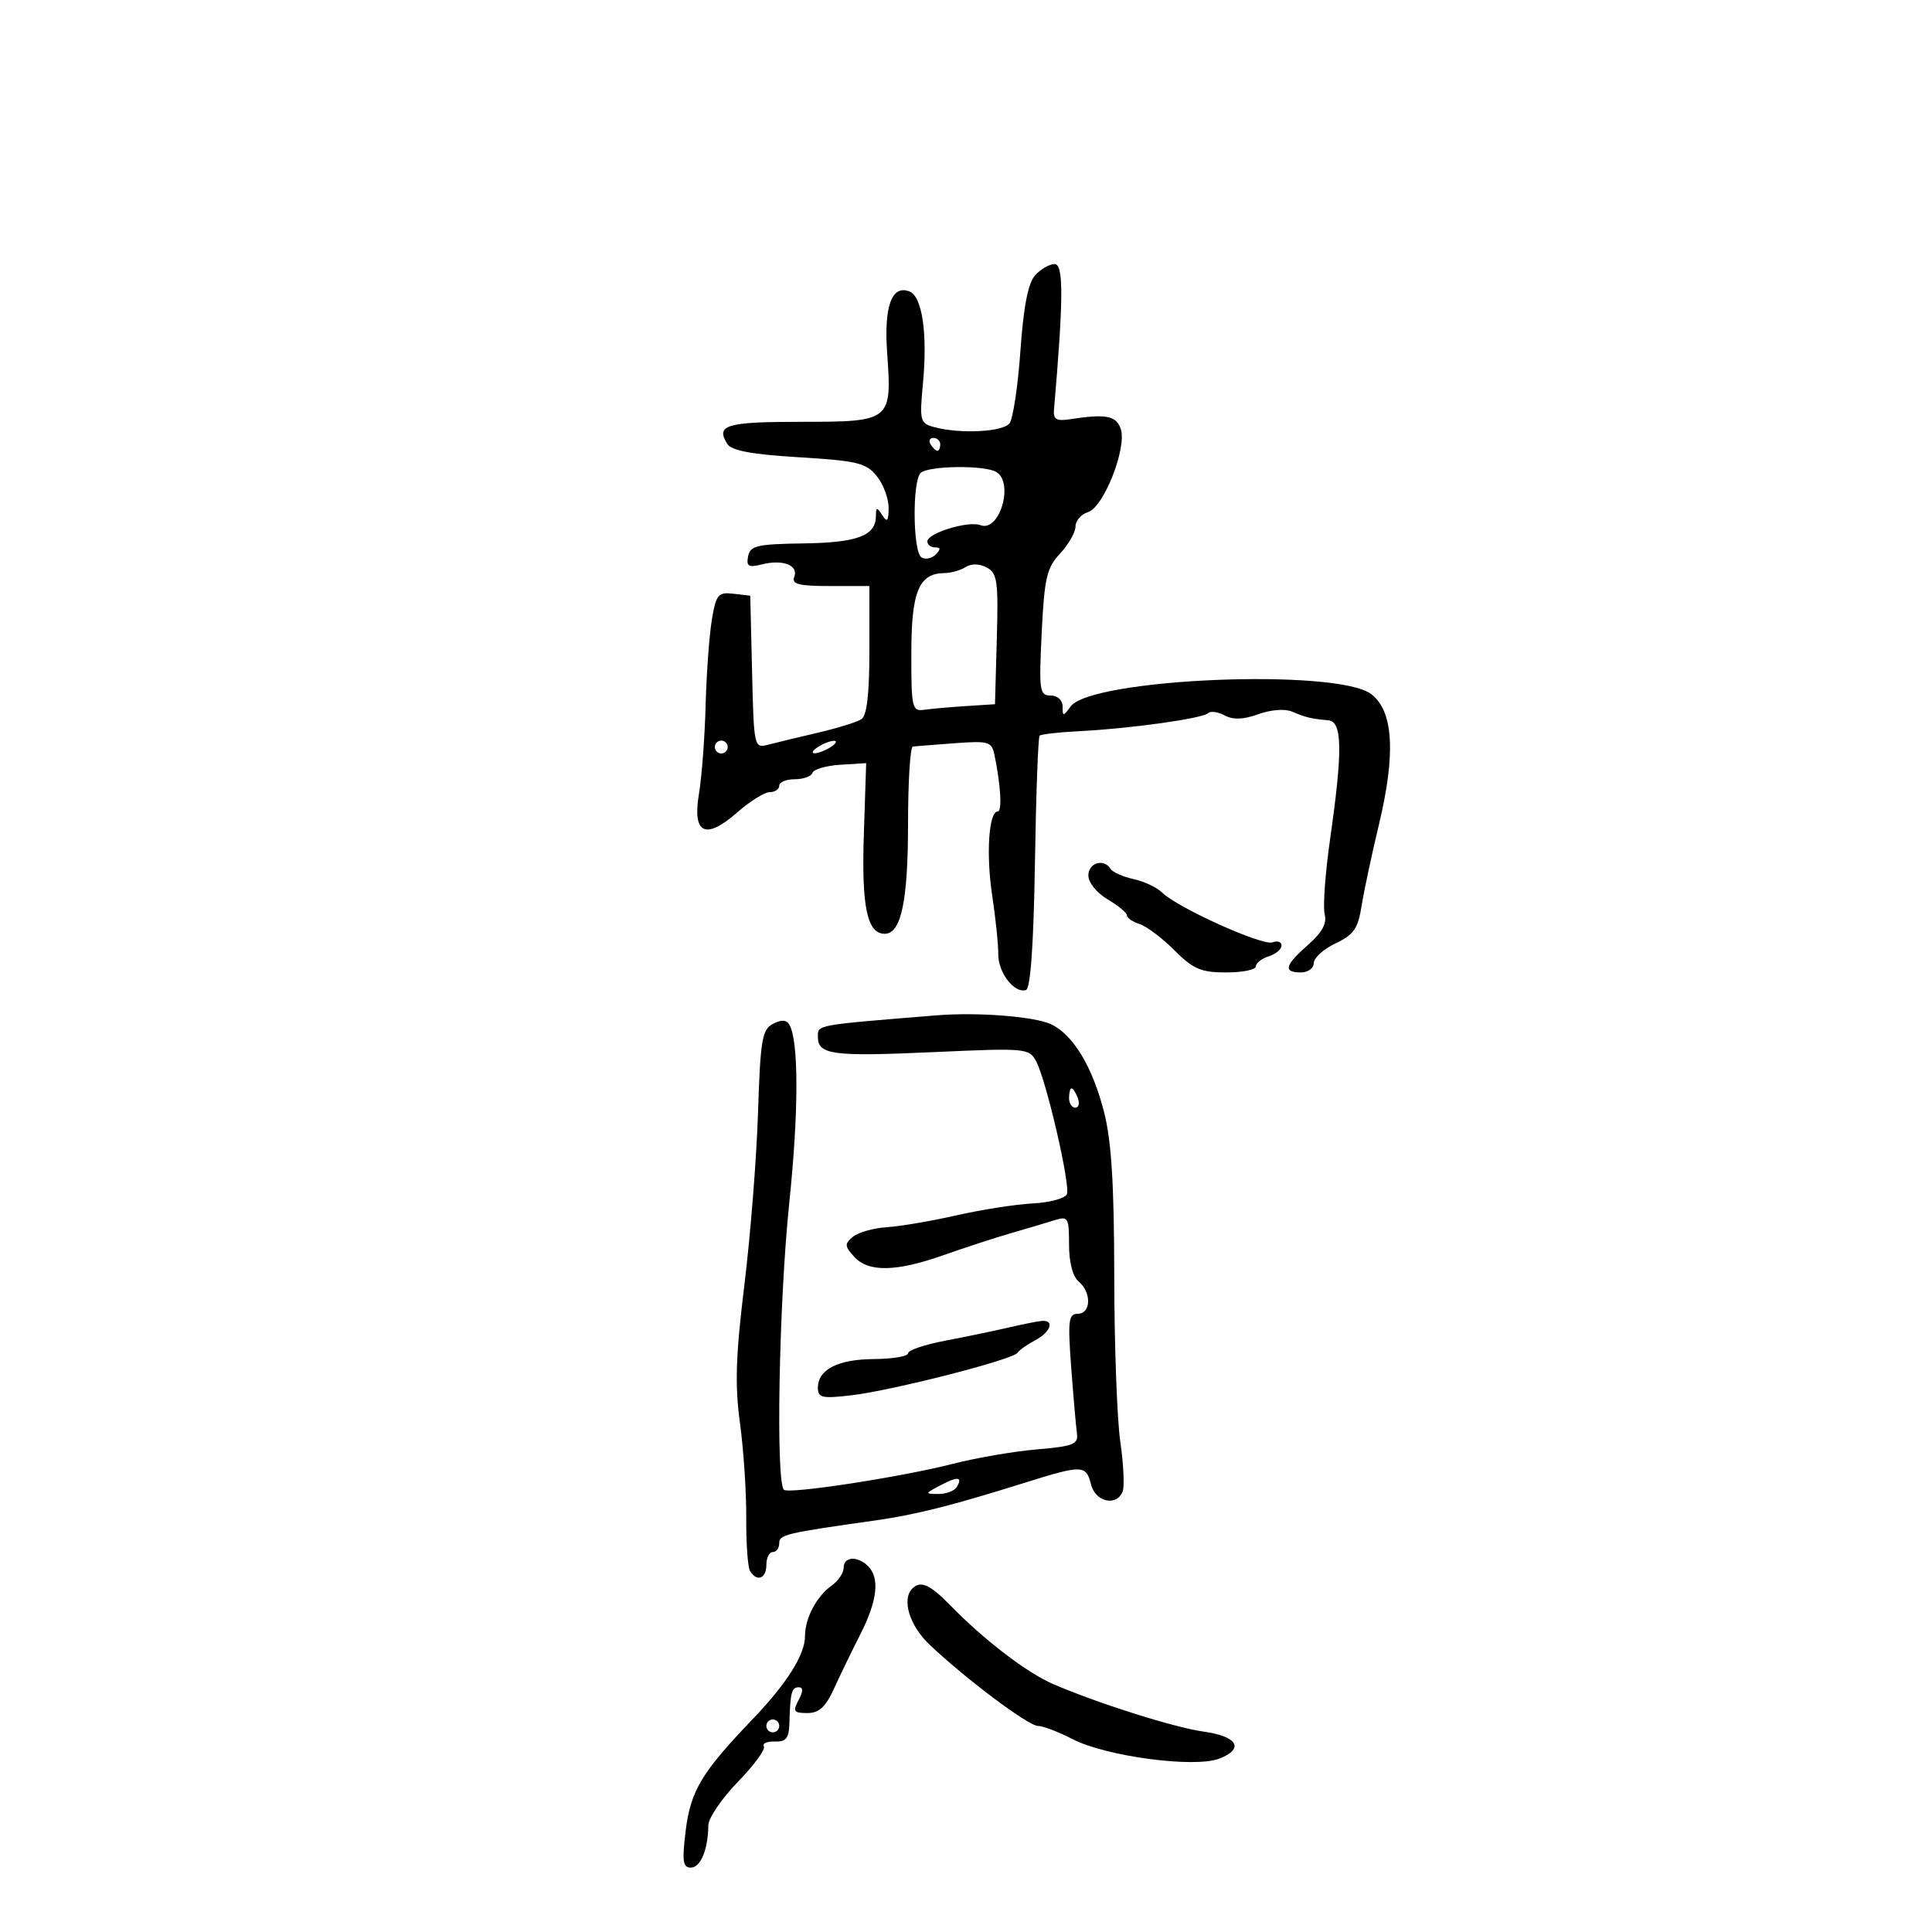 <svg xmlns="http://www.w3.org/2000/svg" width="300" height="300" viewBox="0 0 300 300" version="1.1">
	<path d="M 160.731 42.750 C 159.641 43.958, 158.934 47.595, 158.447 54.500 C 158.059 60, 157.295 65.063, 156.748 65.750 C 155.697 67.073, 149.114 67.405, 145.119 66.336 C 142.849 65.728, 142.766 65.409, 143.323 59.448 C 144.043 51.731, 143.192 46.011, 141.210 45.251 C 138.456 44.194, 137.238 47.591, 137.759 54.874 C 138.510 65.373, 138.351 65.500, 124.410 65.500 C 112.740 65.500, 111.083 65.998, 112.945 68.944 C 113.597 69.975, 116.781 70.565, 124.066 71.004 C 133.111 71.550, 134.486 71.882, 136.137 73.921 C 137.162 75.186, 137.993 77.409, 137.985 78.861 C 137.973 80.932, 137.761 81.177, 137 80 C 136.157 78.695, 136.029 78.711, 136.015 80.128 C 135.986 83.194, 133.170 84.258, 124.754 84.380 C 117.545 84.485, 116.482 84.733, 116.165 86.383 C 115.864 87.947, 116.230 88.159, 118.322 87.634 C 121.569 86.819, 124.024 87.774, 123.330 89.583 C 122.897 90.710, 124.034 91, 128.893 91 L 135 91 135 100.941 C 135 107.798, 134.612 111.132, 133.750 111.687 C 133.063 112.130, 130.025 113.069, 127 113.774 C 123.975 114.479, 120.502 115.318, 119.283 115.638 C 117.096 116.213, 117.061 116.057, 116.783 104.360 L 116.500 92.500 113.886 92.197 C 111.517 91.922, 111.204 92.296, 110.542 96.197 C 110.140 98.564, 109.703 104.550, 109.570 109.500 C 109.438 114.450, 108.973 120.630, 108.537 123.232 C 107.484 129.517, 109.530 130.498, 114.532 126.106 C 116.478 124.398, 118.729 123, 119.535 123 C 120.341 123, 121 122.550, 121 122 C 121 121.450, 122.088 121, 123.417 121 C 124.746 121, 125.983 120.550, 126.167 119.999 C 126.351 119.448, 128.301 118.886, 130.500 118.749 L 134.500 118.500 134.135 129.601 C 133.766 140.805, 134.649 145, 137.375 145 C 139.921 145, 141 139.925, 141 127.953 C 141 121.379, 141.338 115.963, 141.750 115.918 C 142.162 115.873, 145.078 115.644, 148.229 115.410 C 153.533 115.015, 153.992 115.151, 154.425 117.242 C 155.389 121.907, 155.629 126, 154.938 126 C 153.541 126, 153.096 132.594, 154.061 139 C 154.600 142.575, 155.027 146.701, 155.011 148.169 C 154.978 151.023, 157.531 154.323, 159.312 153.729 C 160.020 153.493, 160.498 146.716, 160.703 134.011 C 160.874 123.364, 161.201 114.466, 161.429 114.238 C 161.657 114.009, 164.467 113.691, 167.672 113.531 C 175.519 113.138, 186.774 111.559, 187.596 110.737 C 187.963 110.370, 189.119 110.528, 190.164 111.088 C 191.491 111.798, 193.076 111.740, 195.407 110.897 C 197.344 110.197, 199.537 110.029, 200.624 110.498 C 202.697 111.392, 203.657 111.622, 206.250 111.848 C 208.440 112.038, 208.512 116.473, 206.549 130.202 C 205.786 135.537, 205.402 140.820, 205.695 141.942 C 206.071 143.380, 205.311 144.785, 203.114 146.713 C 199.498 149.886, 199.209 151, 202 151 C 203.100 151, 204 150.346, 204 149.547 C 204 148.748, 205.522 147.372, 207.381 146.489 C 210.199 145.152, 210.873 144.185, 211.424 140.692 C 211.788 138.387, 212.988 132.747, 214.092 128.160 C 216.771 117.023, 216.379 110.356, 212.890 107.761 C 207.499 103.749, 169.489 105.326, 166.250 109.696 C 165.078 111.277, 165 111.277, 165 109.691 C 165 108.709, 164.220 108, 163.139 108 C 161.420 108, 161.315 107.261, 161.755 98.250 C 162.172 89.725, 162.532 88.179, 164.616 85.945 C 165.927 84.540, 167 82.658, 167 81.763 C 167 80.867, 167.877 79.856, 168.949 79.516 C 171.434 78.727, 175.075 69.362, 174.003 66.518 C 173.248 64.516, 171.701 64.245, 166 65.118 C 164.036 65.418, 163.535 65.092, 163.664 63.599 C 165.140 46.496, 165.167 41, 163.774 41 C 162.969 41, 161.599 41.788, 160.731 42.750 M 144.500 69 C 144.840 69.550, 145.316 70, 145.559 70 C 145.802 70, 146 69.550, 146 69 C 146 68.450, 145.523 68, 144.941 68 C 144.359 68, 144.160 68.450, 144.500 69 M 142.950 73.450 C 141.636 74.764, 141.751 85.728, 143.087 86.554 C 143.685 86.923, 144.675 86.725, 145.287 86.113 C 146.104 85.296, 146.081 85, 145.200 85 C 144.540 85, 144 84.585, 144 84.078 C 144 82.773, 150.378 80.824, 152.271 81.550 C 155.182 82.668, 157.471 75.063, 154.750 73.315 C 153.007 72.195, 144.104 72.297, 142.950 73.450 M 149.946 88.054 C 149.151 88.558, 147.680 88.976, 146.679 88.985 C 142.684 89.018, 141.518 91.822, 141.509 101.420 C 141.501 109.931, 141.625 110.482, 143.500 110.215 C 144.600 110.058, 147.525 109.799, 150 109.639 L 154.500 109.349 154.784 99.228 C 155.036 90.256, 154.860 88.995, 153.231 88.123 C 152.103 87.520, 150.833 87.493, 149.946 88.054 M 111 116 C 111 116.550, 111.450 117, 112 117 C 112.550 117, 113 116.550, 113 116 C 113 115.450, 112.550 115, 112 115 C 111.450 115, 111 115.450, 111 116 M 127 116 C 126.175 116.533, 125.950 116.969, 126.500 116.969 C 127.050 116.969, 128.175 116.533, 129 116 C 129.825 115.467, 130.050 115.031, 129.500 115.031 C 128.950 115.031, 127.825 115.467, 127 116 M 169 135.943 C 169 137.042, 170.304 138.657, 172 139.659 C 173.650 140.634, 175 141.754, 175 142.148 C 175 142.543, 175.879 143.144, 176.952 143.485 C 178.026 143.826, 180.456 145.656, 182.352 147.552 C 185.283 150.483, 186.489 151, 190.400 151 C 192.930 151, 195 150.580, 195 150.067 C 195 149.554, 195.900 148.849, 197 148.500 C 198.100 148.151, 199 147.397, 199 146.826 C 199 146.254, 198.364 146.030, 197.587 146.328 C 196.056 146.916, 182.779 140.922, 180.448 138.591 C 179.663 137.806, 177.671 136.867, 176.022 136.505 C 174.372 136.143, 172.766 135.431, 172.452 134.923 C 171.417 133.248, 169 133.963, 169 135.943 M 145.500 157.658 C 126.566 159.189, 127 159.111, 127 160.978 C 127 163.791, 129.194 164.083, 145.012 163.369 C 159.309 162.724, 159.806 162.768, 160.891 164.796 C 162.462 167.732, 166.225 183.972, 165.669 185.420 C 165.417 186.077, 163.046 186.727, 160.401 186.864 C 157.756 187.001, 152.422 187.834, 148.546 188.714 C 144.671 189.595, 139.801 190.424, 137.724 190.556 C 135.648 190.689, 133.274 191.358, 132.449 192.042 C 131.123 193.143, 131.143 193.501, 132.630 195.143 C 134.834 197.579, 139.154 197.500, 146.535 194.891 C 149.816 193.731, 154.525 192.197, 157 191.482 C 159.475 190.768, 162.512 189.865, 163.750 189.475 C 165.855 188.812, 166 189.057, 166 193.261 C 166 196.036, 166.574 198.231, 167.500 199 C 169.518 200.675, 169.425 204, 167.359 204 C 165.921 204, 165.794 205.020, 166.329 212.250 C 166.666 216.787, 167.067 221.400, 167.220 222.500 C 167.469 224.277, 166.774 224.563, 161 225.062 C 157.425 225.371, 151.575 226.376, 148 227.294 C 140.121 229.318, 122.798 231.993, 121.753 231.348 C 120.430 230.530, 120.945 202.206, 122.565 186.685 C 124.042 172.541, 124.033 161.480, 122.542 159.068 C 122.087 158.332, 121.287 158.311, 119.995 159.003 C 118.337 159.890, 118.063 161.537, 117.707 172.755 C 117.485 179.765, 116.532 191.800, 115.591 199.500 C 114.240 210.551, 114.095 215.080, 114.904 221 C 115.468 225.125, 115.905 231.741, 115.876 235.703 C 115.847 239.664, 116.115 243.377, 116.471 243.953 C 117.541 245.685, 119 245.135, 119 243 C 119 241.900, 119.450 241, 120 241 C 120.550 241, 121 240.384, 121 239.630 C 121 238.290, 121.972 238.060, 136 236.081 C 142.117 235.218, 147.902 233.760, 158.878 230.316 C 168.092 227.423, 168.641 227.433, 169.411 230.500 C 170.099 233.243, 173.412 233.973, 174.329 231.585 C 174.628 230.807, 174.460 227.319, 173.956 223.835 C 173.452 220.351, 173.031 208.790, 173.020 198.144 C 173.005 183.878, 172.587 177.173, 171.429 172.644 C 169.623 165.584, 166.586 160.588, 163.147 159.021 C 160.527 157.827, 151.773 157.151, 145.500 157.658 M 166 170.500 C 166 171.325, 166.436 172, 166.969 172 C 167.501 172, 167.678 171.325, 167.362 170.500 C 167.045 169.675, 166.609 169, 166.393 169 C 166.177 169, 166 169.675, 166 170.500 M 156.500 206.163 C 154.300 206.676, 149.912 207.586, 146.750 208.186 C 143.588 208.785, 141 209.664, 141 210.138 C 141 210.612, 138.637 211.014, 135.750 211.032 C 130.106 211.066, 127 212.651, 127 215.498 C 127 217.054, 127.653 217.198, 132.250 216.654 C 138.645 215.897, 157.293 211.124, 157.994 210.064 C 158.272 209.643, 159.512 208.766, 160.750 208.115 C 163.166 206.842, 163.805 204.926, 161.750 205.115 C 161.063 205.178, 158.700 205.650, 156.500 206.163 M 146 230.653 C 143.602 231.917, 143.590 231.971, 145.691 231.985 C 146.896 231.993, 148.179 231.520, 148.541 230.933 C 149.553 229.296, 148.745 229.207, 146 230.653 M 131 243.443 C 131 244.237, 130.171 245.475, 129.159 246.193 C 126.795 247.871, 125 251.268, 125 254.066 C 125 256.956, 122.158 261.440, 116.755 267.076 C 108.967 275.198, 107.231 278.098, 106.476 284.250 C 105.892 289.006, 106.029 290, 107.268 290 C 108.789 290, 109.962 287.175, 109.986 283.448 C 109.994 282.320, 112.053 279.285, 114.562 276.703 C 117.071 274.122, 118.893 271.637, 118.612 271.181 C 118.330 270.725, 119.090 270.385, 120.300 270.426 C 122.077 270.486, 122.516 269.923, 122.582 267.500 C 122.711 262.810, 122.925 262, 124.035 262 C 124.737 262, 124.726 262.644, 124 264 C 123.067 265.744, 123.240 266, 125.351 266 C 127.178 266, 128.192 265.080, 129.483 262.250 C 130.424 260.188, 132.275 256.371, 133.597 253.768 C 136.240 248.565, 136.641 245.041, 134.800 243.200 C 133.153 241.553, 131 241.691, 131 243.443 M 141.667 246.667 C 139.985 248.349, 141.222 252.411, 144.310 255.350 C 149.867 260.638, 159.680 268, 161.170 268 C 161.944 268, 164.360 268.921, 166.539 270.047 C 171.752 272.740, 185.479 274.567, 189.331 273.080 C 193.282 271.556, 192.165 269.614, 186.920 268.888 C 182.377 268.258, 170.535 264.520, 163.566 261.515 C 159.434 259.734, 152.887 254.725, 147.535 249.250 C 144.379 246.021, 142.944 245.389, 141.667 246.667 M 119 268 C 119 268.550, 119.450 269, 120 269 C 120.550 269, 121 268.550, 121 268 C 121 267.450, 120.550 267, 120 267 C 119.450 267, 119 267.450, 119 268" stroke="none" fill="black" fill-rule="evenodd"/>
</svg>